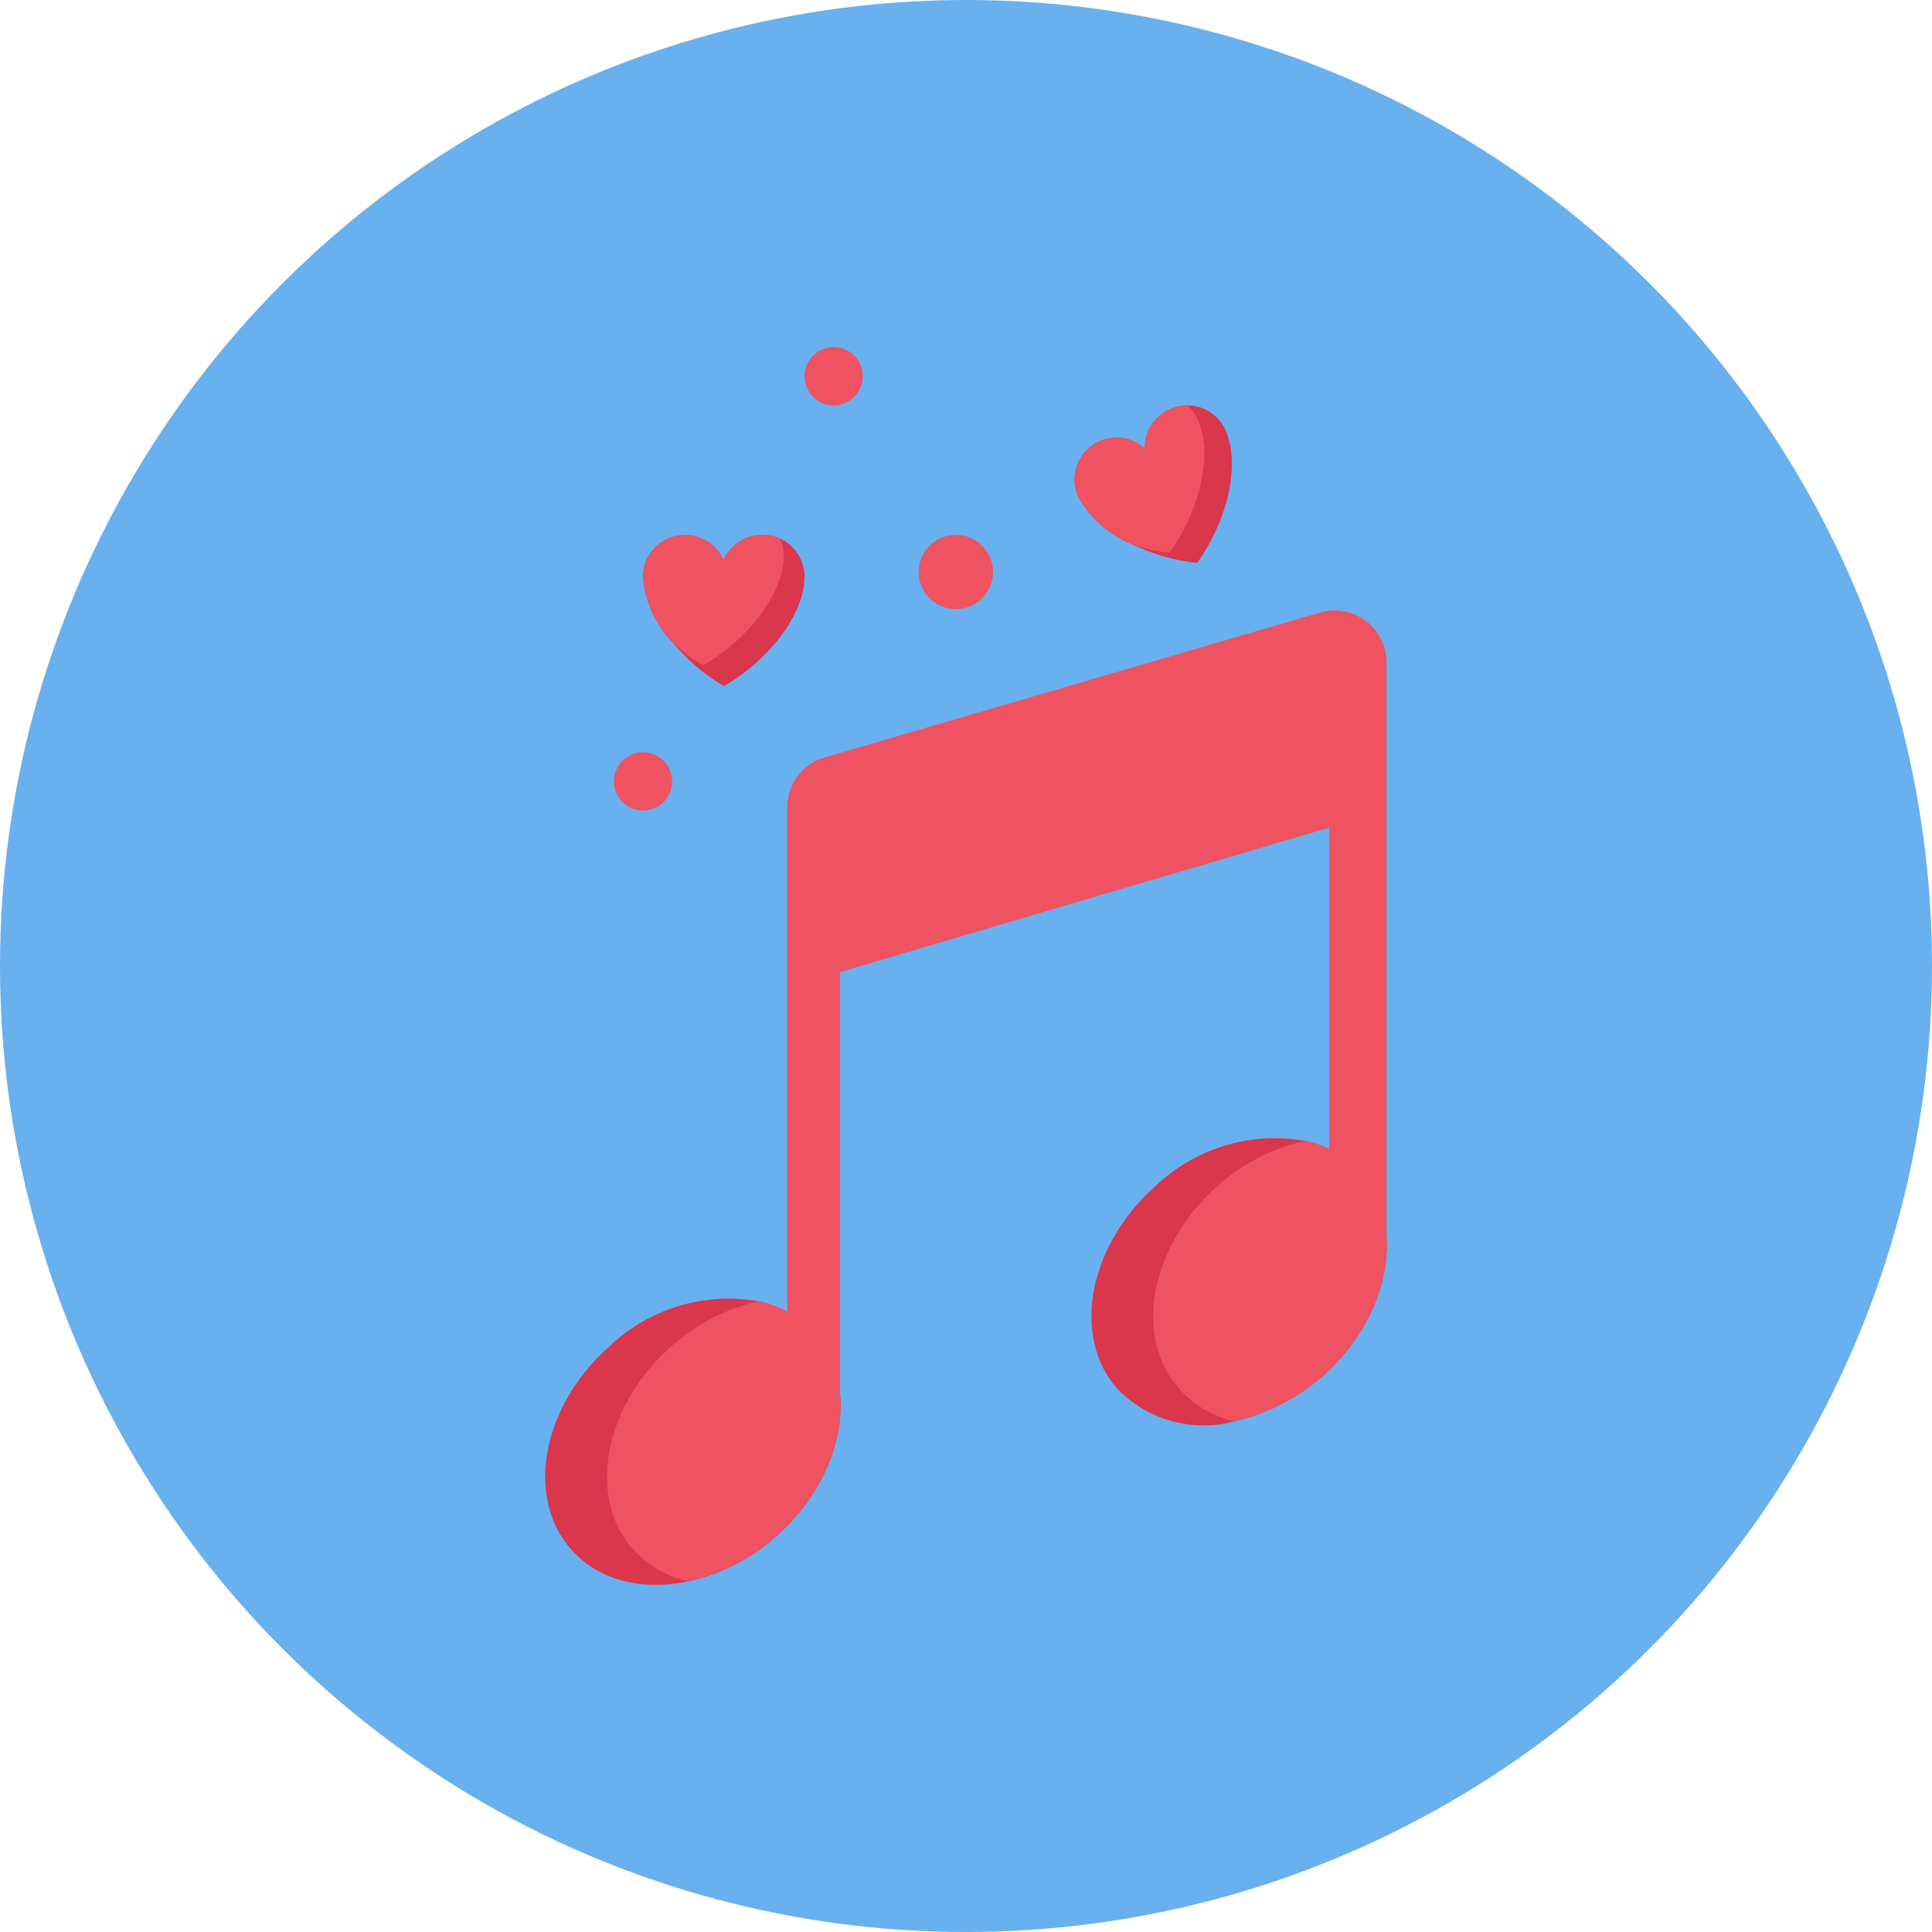 <svg height="512" viewBox="0 0 128 128" width="512" xmlns="http://www.w3.org/2000/svg"><g id="Circle_Grid" data-name="Circle Grid"><circle cx="64" cy="64" fill="#69b0ee" r="64"/></g><g id="icon"><path d="m87.669 91.138a13.406 13.406 0 0 1 -5.883 3.028 7.949 7.949 0 0 1 -7.741-2.133c-3.062-3.44-1.961-9.461 2.477-13.417a11.45 11.45 0 0 1 9.942-3.028 6.687 6.687 0 0 1 3.681 2.133c3.063 3.44 1.963 9.461-2.476 13.417z" fill="#da364c"/><path d="m87.669 91.138a13.406 13.406 0 0 1 -5.883 3.028 6.932 6.932 0 0 1 -3.647-2.133c-3.062-3.44-1.961-9.461 2.477-13.417a12.777 12.777 0 0 1 5.848-3.028 6.687 6.687 0 0 1 3.681 2.133c3.063 3.44 1.963 9.461-2.476 13.417z" fill="#ef5261"/><path d="m51.477 101.734a12.775 12.775 0 0 1 -5.848 3.028c-3.028.654-5.952-.034-7.775-2.1-3.062-3.44-1.961-9.461 2.477-13.417a11.452 11.452 0 0 1 9.943-3.028 6.688 6.688 0 0 1 3.681 2.133c3.061 3.442 1.96 9.428-2.478 13.384z" fill="#da364c"/><path d="m51.477 101.734a12.775 12.775 0 0 1 -5.848 3.028 6.848 6.848 0 0 1 -3.681-2.1c-3.062-3.44-1.961-9.461 2.477-13.417a12.779 12.779 0 0 1 5.849-3.028 6.688 6.688 0 0 1 3.681 2.133c3.061 3.442 1.96 9.428-2.478 13.384z" fill="#ef5261"/><path d="m91.859 82.731v-38.844a3.44 3.44 0 0 0 -4.406-3.3l-32.822 9.6a3.44 3.44 0 0 0 -2.475 3.3v35.587l3.5 4.731v-29.405l32.406-9.568v22.523z" fill="#ef5261"/><path d="m81.184 28.486c1.018 2.227.175 5.94-1.871 8.811a12.729 12.729 0 0 1 -4.133-1.166 7.174 7.174 0 0 1 -3.73-3.2 2.771 2.771 0 0 1 1.372-3.682 2.723 2.723 0 0 1 1.155-.249c.025-.011.036.013.061 0a2.685 2.685 0 0 1 1.809.716 2.815 2.815 0 0 1 1.629-2.59 2.851 2.851 0 0 1 1.179-.267 2.771 2.771 0 0 1 2.529 1.627z" fill="#da364c"/><path d="m79.361 27.807c1.018 2.227.175 5.94-1.871 8.811a11.251 11.251 0 0 1 -2.31-.487 7.174 7.174 0 0 1 -3.73-3.2 2.771 2.771 0 0 1 1.372-3.682 2.723 2.723 0 0 1 1.155-.249c.011.025.036.013.048.038l.014-.038a2.685 2.685 0 0 1 1.809.716 2.815 2.815 0 0 1 1.629-2.59 2.851 2.851 0 0 1 1.179-.267 2.638 2.638 0 0 1 .705.948z" fill="#ef5261"/><path d="m53.3 38.2c.009 2.449-2.29 5.484-5.337 7.256a12.729 12.729 0 0 1 -3.283-2.766 7.174 7.174 0 0 1 -2.08-4.449 2.771 2.771 0 0 1 2.768-2.789 2.723 2.723 0 0 1 1.156.243c.028 0 .028.027.055.027a2.685 2.685 0 0 1 1.353 1.4 2.815 2.815 0 0 1 2.552-1.688 2.851 2.851 0 0 1 1.184.243 2.771 2.771 0 0 1 1.632 2.523z" fill="#da364c"/><g fill="#ef5261"><path d="m51.921 36.83c.009 2.449-2.29 5.484-5.337 7.256a11.251 11.251 0 0 1 -1.9-1.4 7.174 7.174 0 0 1 -2.08-4.449 2.771 2.771 0 0 1 2.768-2.789 2.723 2.723 0 0 1 1.156.243c0 .027.028.027.028.055l.027-.028a2.685 2.685 0 0 1 1.353 1.4 2.815 2.815 0 0 1 2.552-1.688 2.851 2.851 0 0 1 1.184.243 2.638 2.638 0 0 1 .249 1.157z"/><circle cx="63.328" cy="37.895" r="2.463"/><circle cx="42.6" cy="51.768" r="1.929"/><circle cx="55.231" cy="24.929" r="1.929"/></g></g></svg>